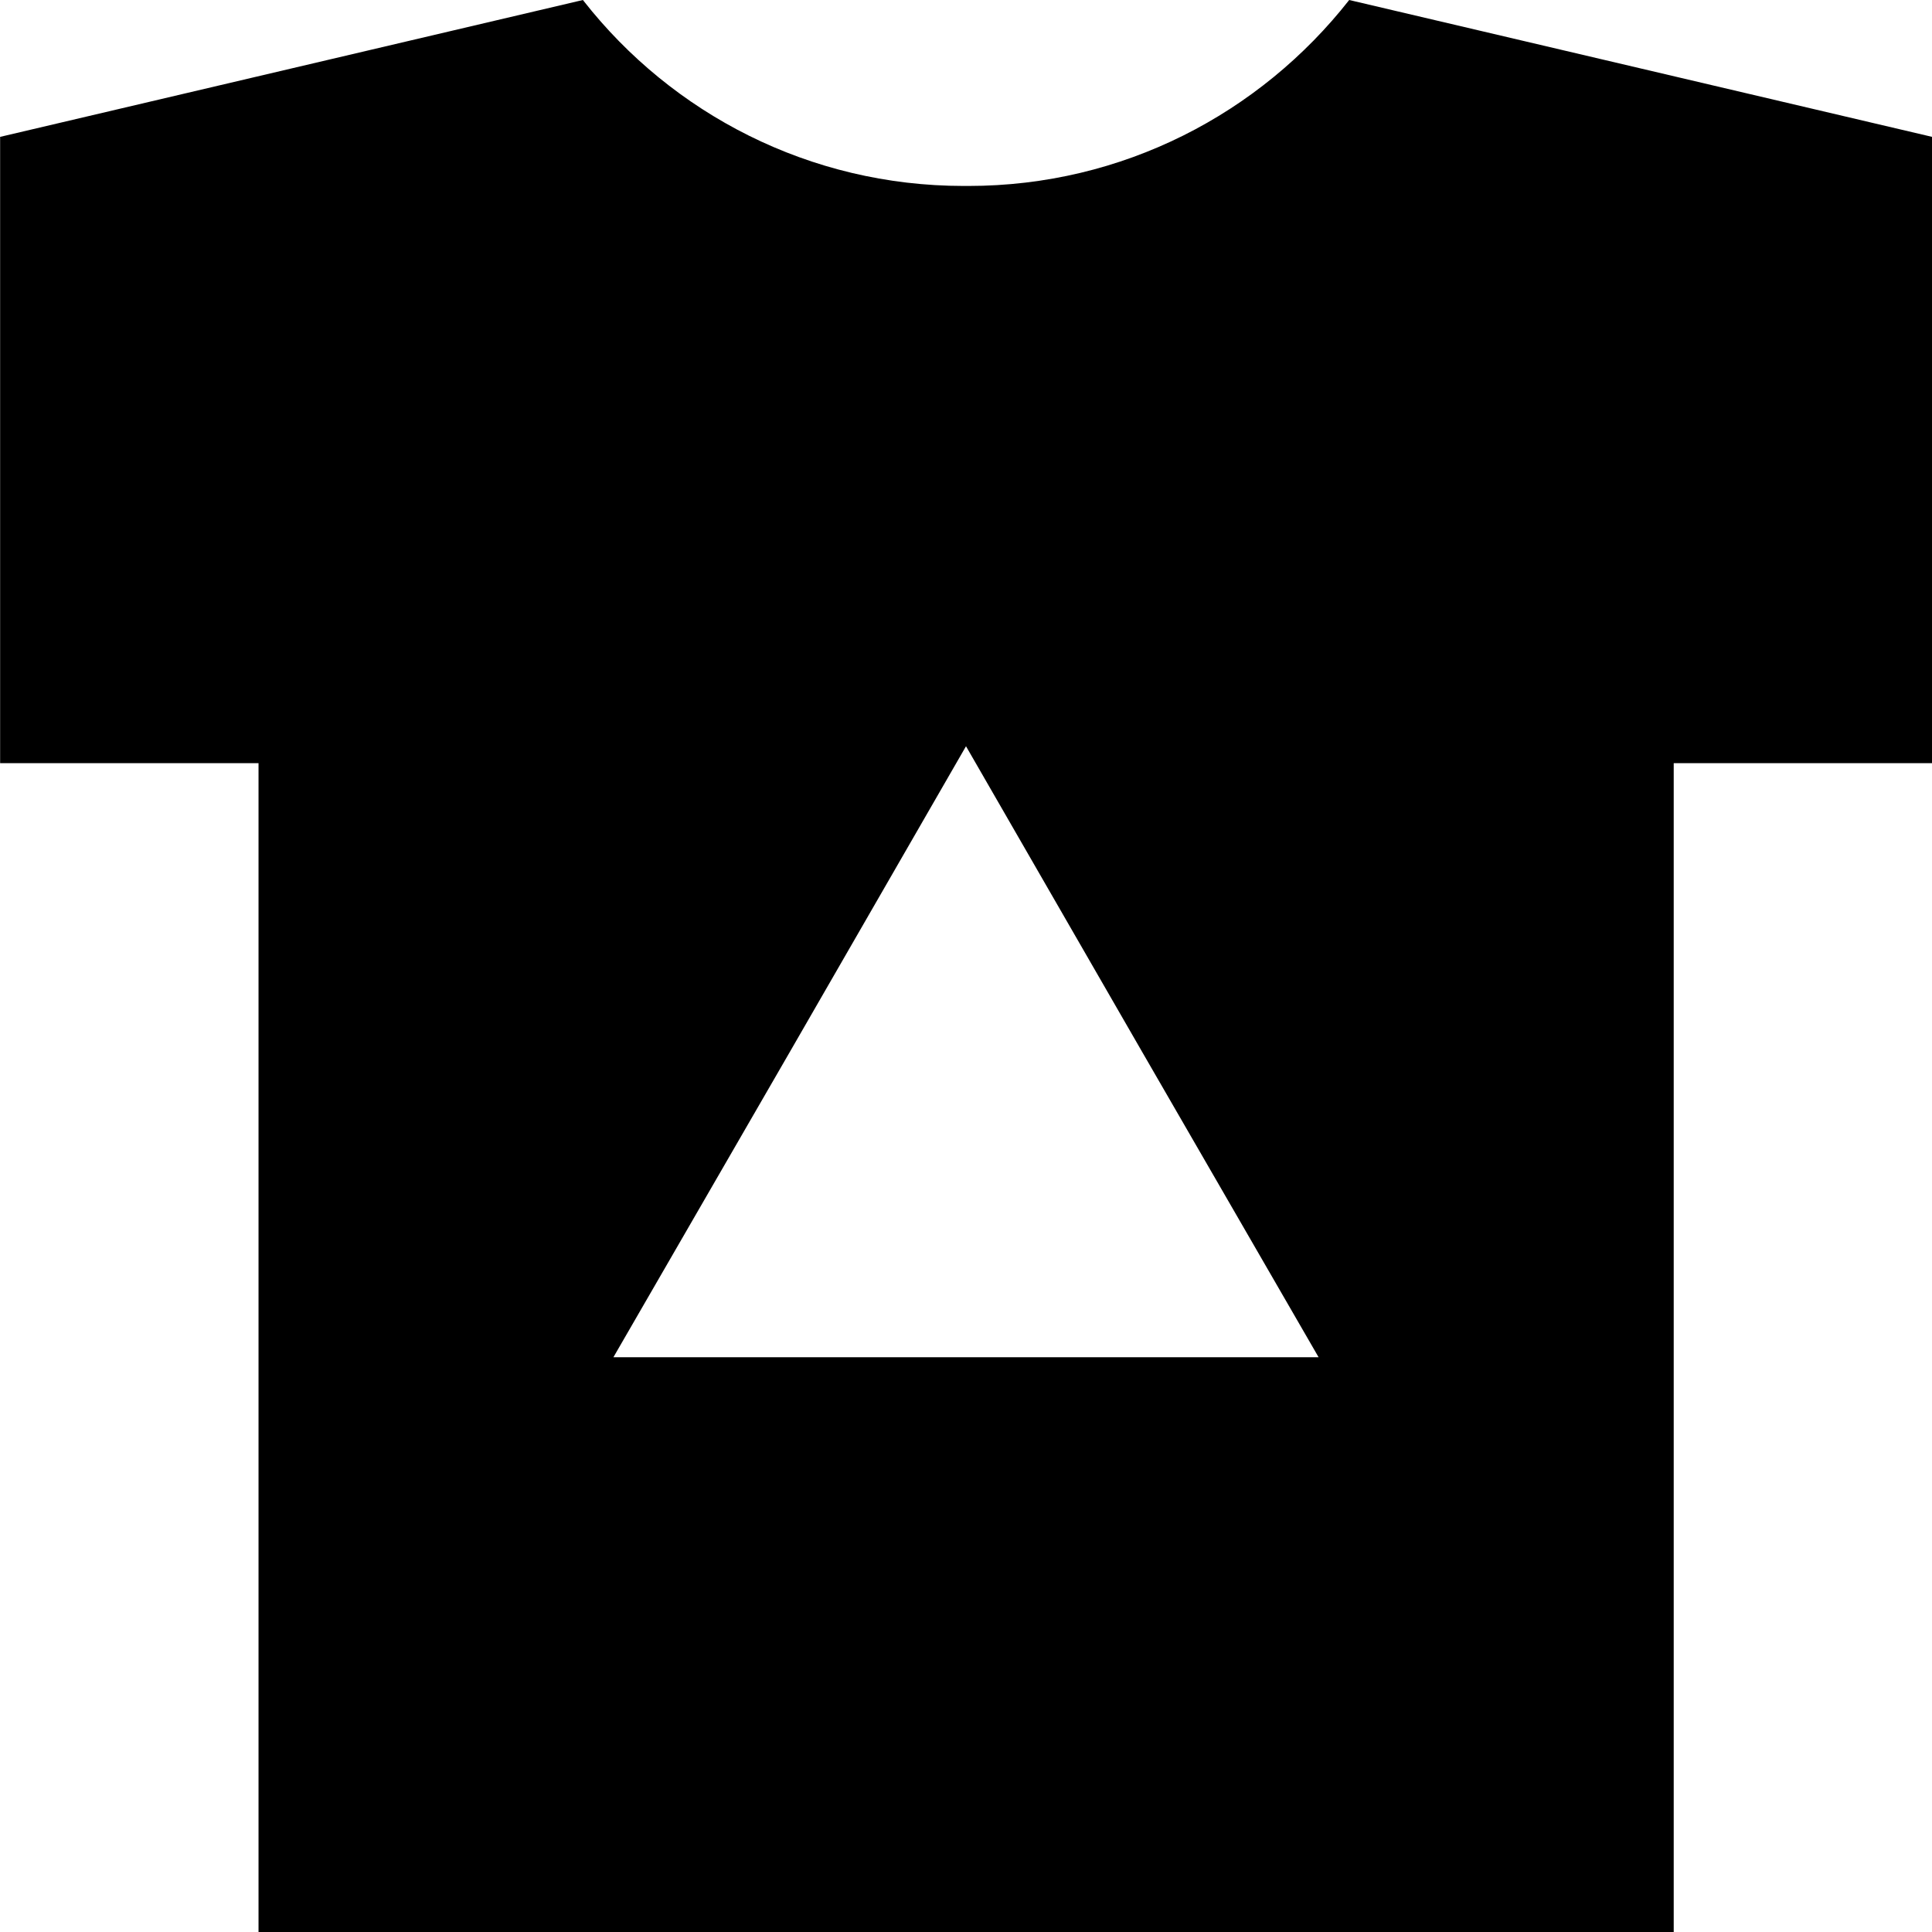 <svg xmlns="http://www.w3.org/2000/svg" viewBox="0 0 32 32">
  <path
    d="M22.347 0c-1.478 1.882-3.753 3.080-6.308 3.080-0.014 0-0.027-0-0.040-0h0.002c-0.011 0-0.025 0-0.038 0-2.555 0-4.831-1.198-6.295-3.063l-0.013-0.017-9.653 2.267v10.373h4.28v19.36h23.44v-19.36h4.28v-10.373zM16 22.48h-5.84l2.92-5.053 2.92-5.067 2.92 5.067 2.92 5.053z"
  />
</svg>
